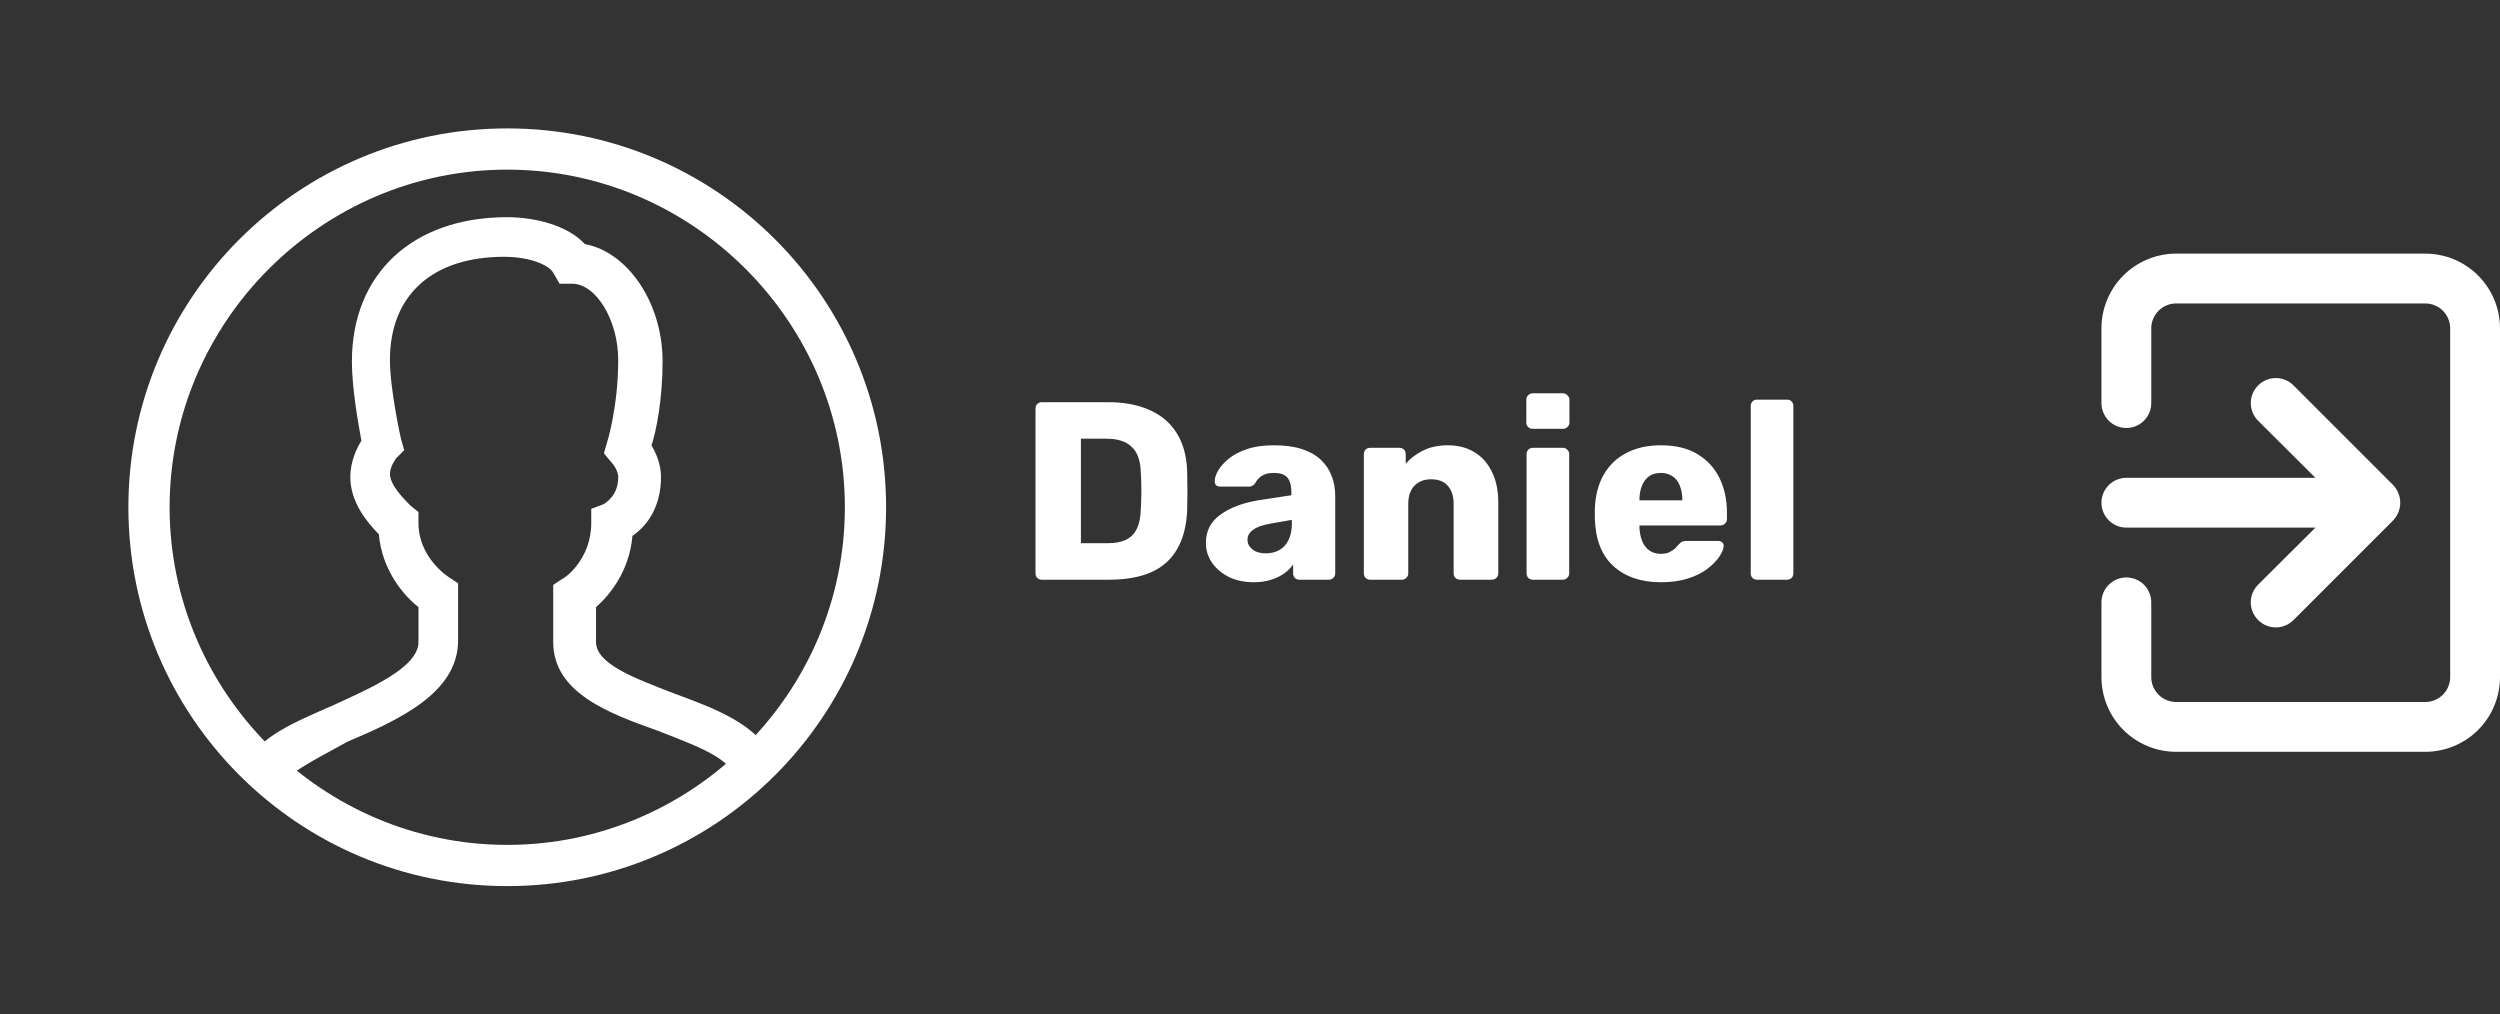 <svg width="138" height="56" viewBox="0 0 138 56" fill="none" xmlns="http://www.w3.org/2000/svg">
<rect x="0" y="0" width="138" height="56" fill="#333333" stroke="none"/>
<path d="M57.51 32C57.407 32 57.323 31.967 57.258 31.902C57.192 31.837 57.16 31.753 57.16 31.65V22.55C57.16 22.447 57.192 22.363 57.258 22.298C57.323 22.233 57.407 22.2 57.51 22.2H61.15C62.064 22.2 62.844 22.349 63.488 22.648C64.132 22.937 64.626 23.367 64.972 23.936C65.317 24.496 65.504 25.191 65.532 26.022C65.541 26.433 65.546 26.792 65.546 27.1C65.546 27.408 65.541 27.763 65.532 28.164C65.494 29.032 65.308 29.751 64.972 30.32C64.645 30.889 64.164 31.314 63.53 31.594C62.904 31.865 62.134 32 61.22 32H57.51ZM59.666 29.984H61.15C61.551 29.984 61.882 29.923 62.144 29.802C62.414 29.671 62.615 29.471 62.746 29.2C62.886 28.929 62.96 28.575 62.97 28.136C62.988 27.865 62.998 27.623 62.998 27.408C63.007 27.193 63.007 26.979 62.998 26.764C62.998 26.549 62.988 26.311 62.97 26.05C62.951 25.415 62.783 24.953 62.466 24.664C62.158 24.365 61.696 24.216 61.08 24.216H59.666V29.984ZM69.211 32.14C68.707 32.14 68.254 32.047 67.853 31.86C67.461 31.664 67.148 31.403 66.915 31.076C66.682 30.749 66.565 30.381 66.565 29.97C66.565 29.307 66.836 28.785 67.377 28.402C67.918 28.01 68.637 27.744 69.533 27.604L71.283 27.338V27.142C71.283 26.806 71.213 26.549 71.073 26.372C70.933 26.195 70.677 26.106 70.303 26.106C70.042 26.106 69.827 26.157 69.659 26.26C69.501 26.363 69.374 26.503 69.281 26.68C69.197 26.801 69.081 26.862 68.931 26.862H67.363C67.26 26.862 67.181 26.834 67.125 26.778C67.069 26.713 67.046 26.638 67.055 26.554C67.055 26.386 67.116 26.195 67.237 25.98C67.368 25.756 67.564 25.537 67.825 25.322C68.087 25.107 68.422 24.93 68.833 24.79C69.244 24.65 69.739 24.58 70.317 24.58C70.924 24.58 71.442 24.65 71.871 24.79C72.3 24.93 72.646 25.126 72.907 25.378C73.178 25.63 73.379 25.929 73.509 26.274C73.64 26.61 73.705 26.983 73.705 27.394V31.65C73.705 31.753 73.668 31.837 73.593 31.902C73.528 31.967 73.448 32 73.355 32H71.731C71.629 32 71.544 31.967 71.479 31.902C71.414 31.837 71.381 31.753 71.381 31.65V31.16C71.26 31.337 71.097 31.501 70.891 31.65C70.686 31.799 70.443 31.916 70.163 32C69.892 32.093 69.575 32.14 69.211 32.14ZM69.869 30.544C70.14 30.544 70.382 30.488 70.597 30.376C70.821 30.255 70.994 30.073 71.115 29.83C71.246 29.578 71.311 29.265 71.311 28.892V28.696L70.121 28.906C69.683 28.981 69.361 29.097 69.155 29.256C68.959 29.405 68.861 29.583 68.861 29.788C68.861 29.947 68.908 30.082 69.001 30.194C69.094 30.306 69.216 30.395 69.365 30.46C69.514 30.516 69.683 30.544 69.869 30.544ZM75.635 32C75.532 32 75.448 31.967 75.383 31.902C75.318 31.837 75.285 31.753 75.285 31.65V25.07C75.285 24.967 75.318 24.883 75.383 24.818C75.448 24.753 75.532 24.72 75.635 24.72H77.245C77.348 24.72 77.432 24.753 77.497 24.818C77.562 24.883 77.595 24.967 77.595 25.07V25.602C77.838 25.313 78.155 25.07 78.547 24.874C78.939 24.678 79.401 24.58 79.933 24.58C80.474 24.58 80.95 24.701 81.361 24.944C81.781 25.187 82.108 25.546 82.341 26.022C82.584 26.489 82.705 27.063 82.705 27.744V31.65C82.705 31.753 82.668 31.837 82.593 31.902C82.528 31.967 82.448 32 82.355 32H80.591C80.498 32 80.414 31.967 80.339 31.902C80.274 31.837 80.241 31.753 80.241 31.65V27.828C80.241 27.389 80.134 27.053 79.919 26.82C79.714 26.577 79.406 26.456 78.995 26.456C78.612 26.456 78.304 26.577 78.071 26.82C77.847 27.053 77.735 27.389 77.735 27.828V31.65C77.735 31.753 77.698 31.837 77.623 31.902C77.558 31.967 77.478 32 77.385 32H75.635ZM84.617 32C84.515 32 84.431 31.967 84.365 31.902C84.3 31.837 84.267 31.753 84.267 31.65V25.07C84.267 24.967 84.3 24.883 84.365 24.818C84.431 24.753 84.515 24.72 84.617 24.72H86.269C86.363 24.72 86.442 24.753 86.507 24.818C86.582 24.883 86.619 24.967 86.619 25.07V31.65C86.619 31.753 86.582 31.837 86.507 31.902C86.442 31.967 86.363 32 86.269 32H84.617ZM84.603 23.67C84.501 23.67 84.417 23.637 84.351 23.572C84.286 23.507 84.253 23.423 84.253 23.32V22.074C84.253 21.971 84.286 21.887 84.351 21.822C84.417 21.747 84.501 21.71 84.603 21.71H86.269C86.372 21.71 86.456 21.747 86.521 21.822C86.596 21.887 86.633 21.971 86.633 22.074V23.32C86.633 23.423 86.596 23.507 86.521 23.572C86.456 23.637 86.372 23.67 86.269 23.67H84.603ZM91.688 32.14C90.587 32.14 89.709 31.841 89.056 31.244C88.403 30.647 88.062 29.76 88.034 28.584C88.034 28.519 88.034 28.435 88.034 28.332C88.034 28.229 88.034 28.15 88.034 28.094C88.062 27.357 88.225 26.727 88.524 26.204C88.832 25.672 89.252 25.271 89.784 25C90.325 24.72 90.955 24.58 91.674 24.58C92.495 24.58 93.172 24.743 93.704 25.07C94.245 25.397 94.651 25.84 94.922 26.4C95.193 26.96 95.328 27.599 95.328 28.318V28.654C95.328 28.757 95.291 28.841 95.216 28.906C95.151 28.971 95.071 29.004 94.978 29.004H90.498C90.498 29.013 90.498 29.027 90.498 29.046C90.498 29.065 90.498 29.083 90.498 29.102C90.507 29.373 90.554 29.62 90.638 29.844C90.722 30.068 90.853 30.245 91.03 30.376C91.207 30.507 91.422 30.572 91.674 30.572C91.861 30.572 92.015 30.544 92.136 30.488C92.267 30.423 92.374 30.353 92.458 30.278C92.542 30.194 92.607 30.124 92.654 30.068C92.738 29.975 92.803 29.919 92.85 29.9C92.906 29.872 92.99 29.858 93.102 29.858H94.838C94.931 29.858 95.006 29.886 95.062 29.942C95.127 29.989 95.155 30.059 95.146 30.152C95.137 30.311 95.057 30.502 94.908 30.726C94.759 30.95 94.539 31.174 94.25 31.398C93.97 31.613 93.615 31.79 93.186 31.93C92.757 32.07 92.257 32.14 91.688 32.14ZM90.498 27.618H92.864V27.59C92.864 27.291 92.817 27.03 92.724 26.806C92.64 26.582 92.505 26.409 92.318 26.288C92.141 26.167 91.926 26.106 91.674 26.106C91.422 26.106 91.207 26.167 91.03 26.288C90.862 26.409 90.731 26.582 90.638 26.806C90.545 27.03 90.498 27.291 90.498 27.59V27.618ZM96.99 32C96.888 32 96.804 31.967 96.739 31.902C96.673 31.837 96.641 31.753 96.641 31.65V22.41C96.641 22.307 96.673 22.223 96.739 22.158C96.804 22.093 96.888 22.06 96.99 22.06H98.642C98.745 22.06 98.829 22.093 98.894 22.158C98.96 22.223 98.993 22.307 98.993 22.41V31.65C98.993 31.753 98.96 31.837 98.894 31.902C98.829 31.967 98.745 32 98.642 32H96.99Z" fill="white"/>
<path d="M116 27.75C116 28.115 116.145 28.464 116.403 28.722C116.661 28.98 117.01 29.125 117.375 29.125H127.811L124.649 32.274C124.52 32.402 124.418 32.554 124.348 32.721C124.278 32.889 124.242 33.069 124.242 33.25C124.242 33.431 124.278 33.611 124.348 33.779C124.418 33.946 124.52 34.098 124.649 34.226C124.777 34.355 124.929 34.457 125.096 34.527C125.264 34.597 125.443 34.633 125.625 34.633C125.807 34.633 125.986 34.597 126.154 34.527C126.321 34.457 126.473 34.355 126.601 34.226L132.101 28.726C132.226 28.596 132.325 28.441 132.39 28.273C132.528 27.938 132.528 27.562 132.39 27.227C132.325 27.059 132.226 26.904 132.101 26.774L126.601 21.274C126.473 21.145 126.321 21.044 126.153 20.974C125.986 20.905 125.806 20.869 125.625 20.869C125.444 20.869 125.264 20.905 125.097 20.974C124.929 21.044 124.777 21.145 124.649 21.274C124.521 21.402 124.419 21.554 124.349 21.722C124.28 21.889 124.244 22.069 124.244 22.25C124.244 22.431 124.28 22.611 124.349 22.778C124.419 22.946 124.521 23.098 124.649 23.226L127.811 26.375H117.375C117.01 26.375 116.661 26.52 116.403 26.778C116.145 27.036 116 27.385 116 27.75ZM133.875 14H120.125C119.031 14 117.982 14.435 117.208 15.208C116.435 15.982 116 17.031 116 18.125V22.25C116 22.615 116.145 22.964 116.403 23.222C116.661 23.48 117.01 23.625 117.375 23.625C117.74 23.625 118.089 23.48 118.347 23.222C118.605 22.964 118.75 22.615 118.75 22.25V18.125C118.75 17.76 118.895 17.411 119.153 17.153C119.411 16.895 119.76 16.75 120.125 16.75H133.875C134.24 16.75 134.589 16.895 134.847 17.153C135.105 17.411 135.25 17.76 135.25 18.125V37.375C135.25 37.74 135.105 38.089 134.847 38.347C134.589 38.605 134.24 38.75 133.875 38.75H120.125C119.76 38.75 119.411 38.605 119.153 38.347C118.895 38.089 118.75 37.74 118.75 37.375V33.25C118.75 32.885 118.605 32.536 118.347 32.278C118.089 32.02 117.74 31.875 117.375 31.875C117.01 31.875 116.661 32.02 116.403 32.278C116.145 32.536 116 32.885 116 33.25V37.375C116 38.469 116.435 39.518 117.208 40.292C117.982 41.065 119.031 41.5 120.125 41.5H133.875C134.969 41.5 136.018 41.065 136.792 40.292C137.565 39.518 138 38.469 138 37.375V18.125C138 17.031 137.565 15.982 136.792 15.208C136.018 14.435 134.969 14 133.875 14Z" fill="white"/>
<path d="M28 48.913C16.45 48.913 7.087 39.55 7.087 28C7.087 16.45 16.45 7.088 28 7.088C39.55 7.088 48.912 16.45 48.912 28C48.912 39.55 39.55 48.913 28 48.913ZM28 9.363C17.762 9.363 9.362 17.762 9.362 28C9.362 38.237 17.762 46.638 28 46.638C38.237 46.638 46.637 38.237 46.637 28C46.637 17.762 38.237 9.363 28 9.363Z" fill="white"/>
<path d="M15.75 43.138L13.65 42.175C14.262 40.688 16.187 39.9 18.375 38.938C20.475 37.975 23.1 36.837 23.1 35.438V33.513C22.312 32.9 21.087 31.5 20.912 29.488C20.3 28.875 19.337 27.738 19.337 26.337C19.337 25.462 19.687 24.762 19.95 24.325C19.775 23.363 19.425 21.438 19.425 19.95C19.425 15.137 22.75 11.988 28 11.988C29.487 11.988 31.325 12.425 32.287 13.475C34.65 13.912 36.575 16.712 36.575 19.95C36.575 22.05 36.225 23.8 35.962 24.587C36.225 25.025 36.487 25.637 36.487 26.337C36.487 28 35.7 29.05 34.912 29.575C34.737 31.587 33.6 32.9 32.9 33.513V35.438C32.9 36.663 35.087 37.45 37.1 38.237C39.462 39.112 41.912 39.987 42.7 42L40.512 42.788C40.162 41.737 38.062 41.038 36.312 40.337C33.6 39.375 30.537 38.237 30.537 35.438V32.288L31.062 31.938C31.15 31.938 32.637 30.887 32.637 28.875V28.087L33.337 27.825C33.425 27.738 34.125 27.387 34.125 26.337C34.125 25.988 33.862 25.637 33.775 25.55L33.337 25.025L33.512 24.413C33.512 24.413 34.125 22.488 34.125 19.863C34.125 17.675 32.9 15.662 31.587 15.662H30.887L30.537 15.05C30.275 14.613 29.225 14.175 27.825 14.175C23.887 14.175 21.525 16.275 21.525 19.863C21.525 21.525 22.137 24.238 22.137 24.238L22.312 24.85L21.875 25.288C21.875 25.288 21.525 25.725 21.525 26.163C21.525 26.775 22.312 27.562 22.662 27.913L23.1 28.262V28.875C23.1 30.8 24.762 31.85 24.762 31.85L25.287 32.2V35.35C25.287 38.237 22.05 39.725 19.162 40.95C17.937 41.65 16.1 42.525 15.75 43.138Z" fill="white"/>
</svg>
